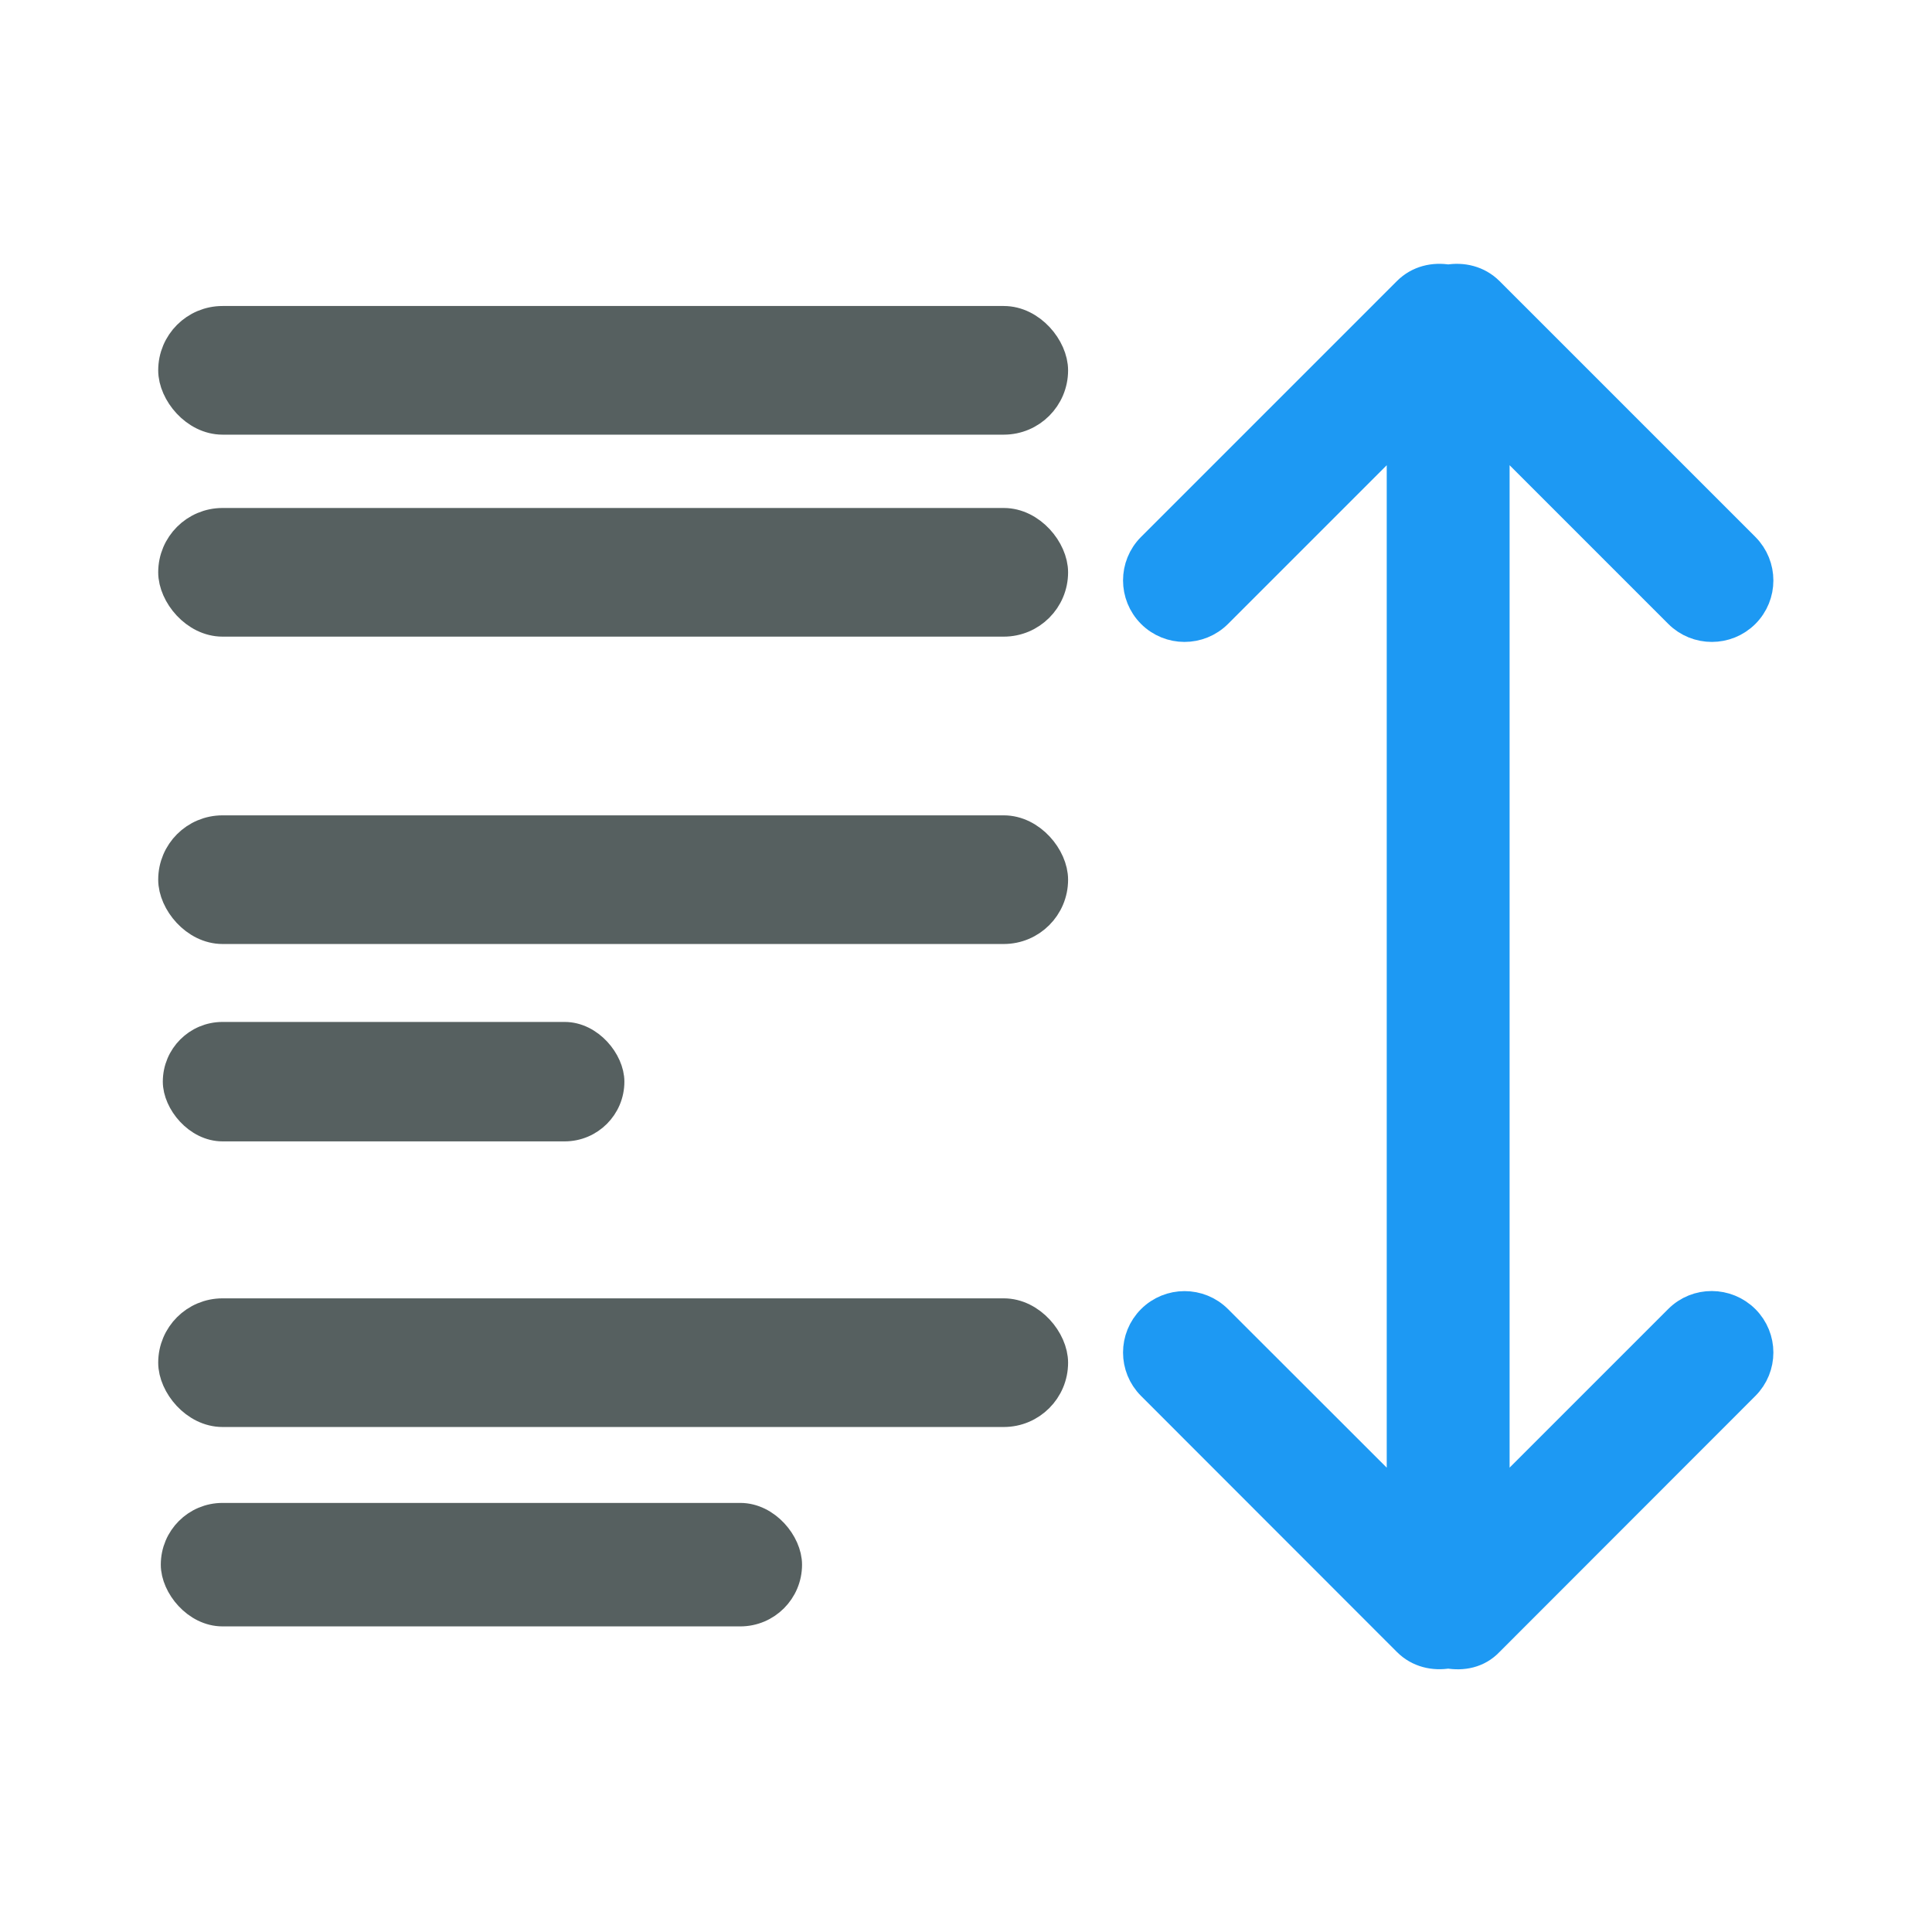 <svg xmlns="http://www.w3.org/2000/svg" viewBox="0 0 22 22"><g transform="translate(-.018-1031.36)" stroke-linejoin="round" stroke-linecap="round"><g transform="translate(0 1.765)" fill="#566060" stroke="#566060"><g stroke-width=".361"><rect width="10" height="1.104" x="2" y="1033.26" rx=".552"/><rect width="10" height="1.104" x="2" y="1035.56" rx=".552"/><rect width="10" height="1.104" x="2" y="1039.06" rx=".552"/></g><rect width="5" height="1.104" x="2" y="1041.36" stroke-width=".256" rx=".552"/><rect width="10" height="1.104" x="2" y="1044.56" stroke-width=".361" rx=".552"/><rect width="7" height="1.104" x="2" y="1046.86" stroke-width=".302" rx=".552"/></g><path transform="matrix(1 0 0 1-.007 1032.21)" d="m16.516 2.348c-.16-.028-.329.009-.453.133l-2.914 2.914c-.201.201-.201.527 0 .729.201.201.527.201.729 0l2.123-2.123v6.854 2.6 2.854l-2.123-2.121c-.201-.201-.528-.201-.729 0-.201.201-.201.526 0 .727l2.914 2.916c.124.124.293.161.453.133.16.028.329-.001.453-.133l2.914-2.916c.201-.201.201-.526 0-.727-.202-.201-.529-.203-.73-.002l-2.123 2.123v-2.854-2.6-6.854l2.123 2.123c.201.201.529.201.73 0 .201-.201.201-.527 0-.729l-2.914-2.914c-.124-.123-.293-.161-.453-.133" stroke-width=".37" fill="#1d99f3" stroke="#1d99f3"/></g></svg>